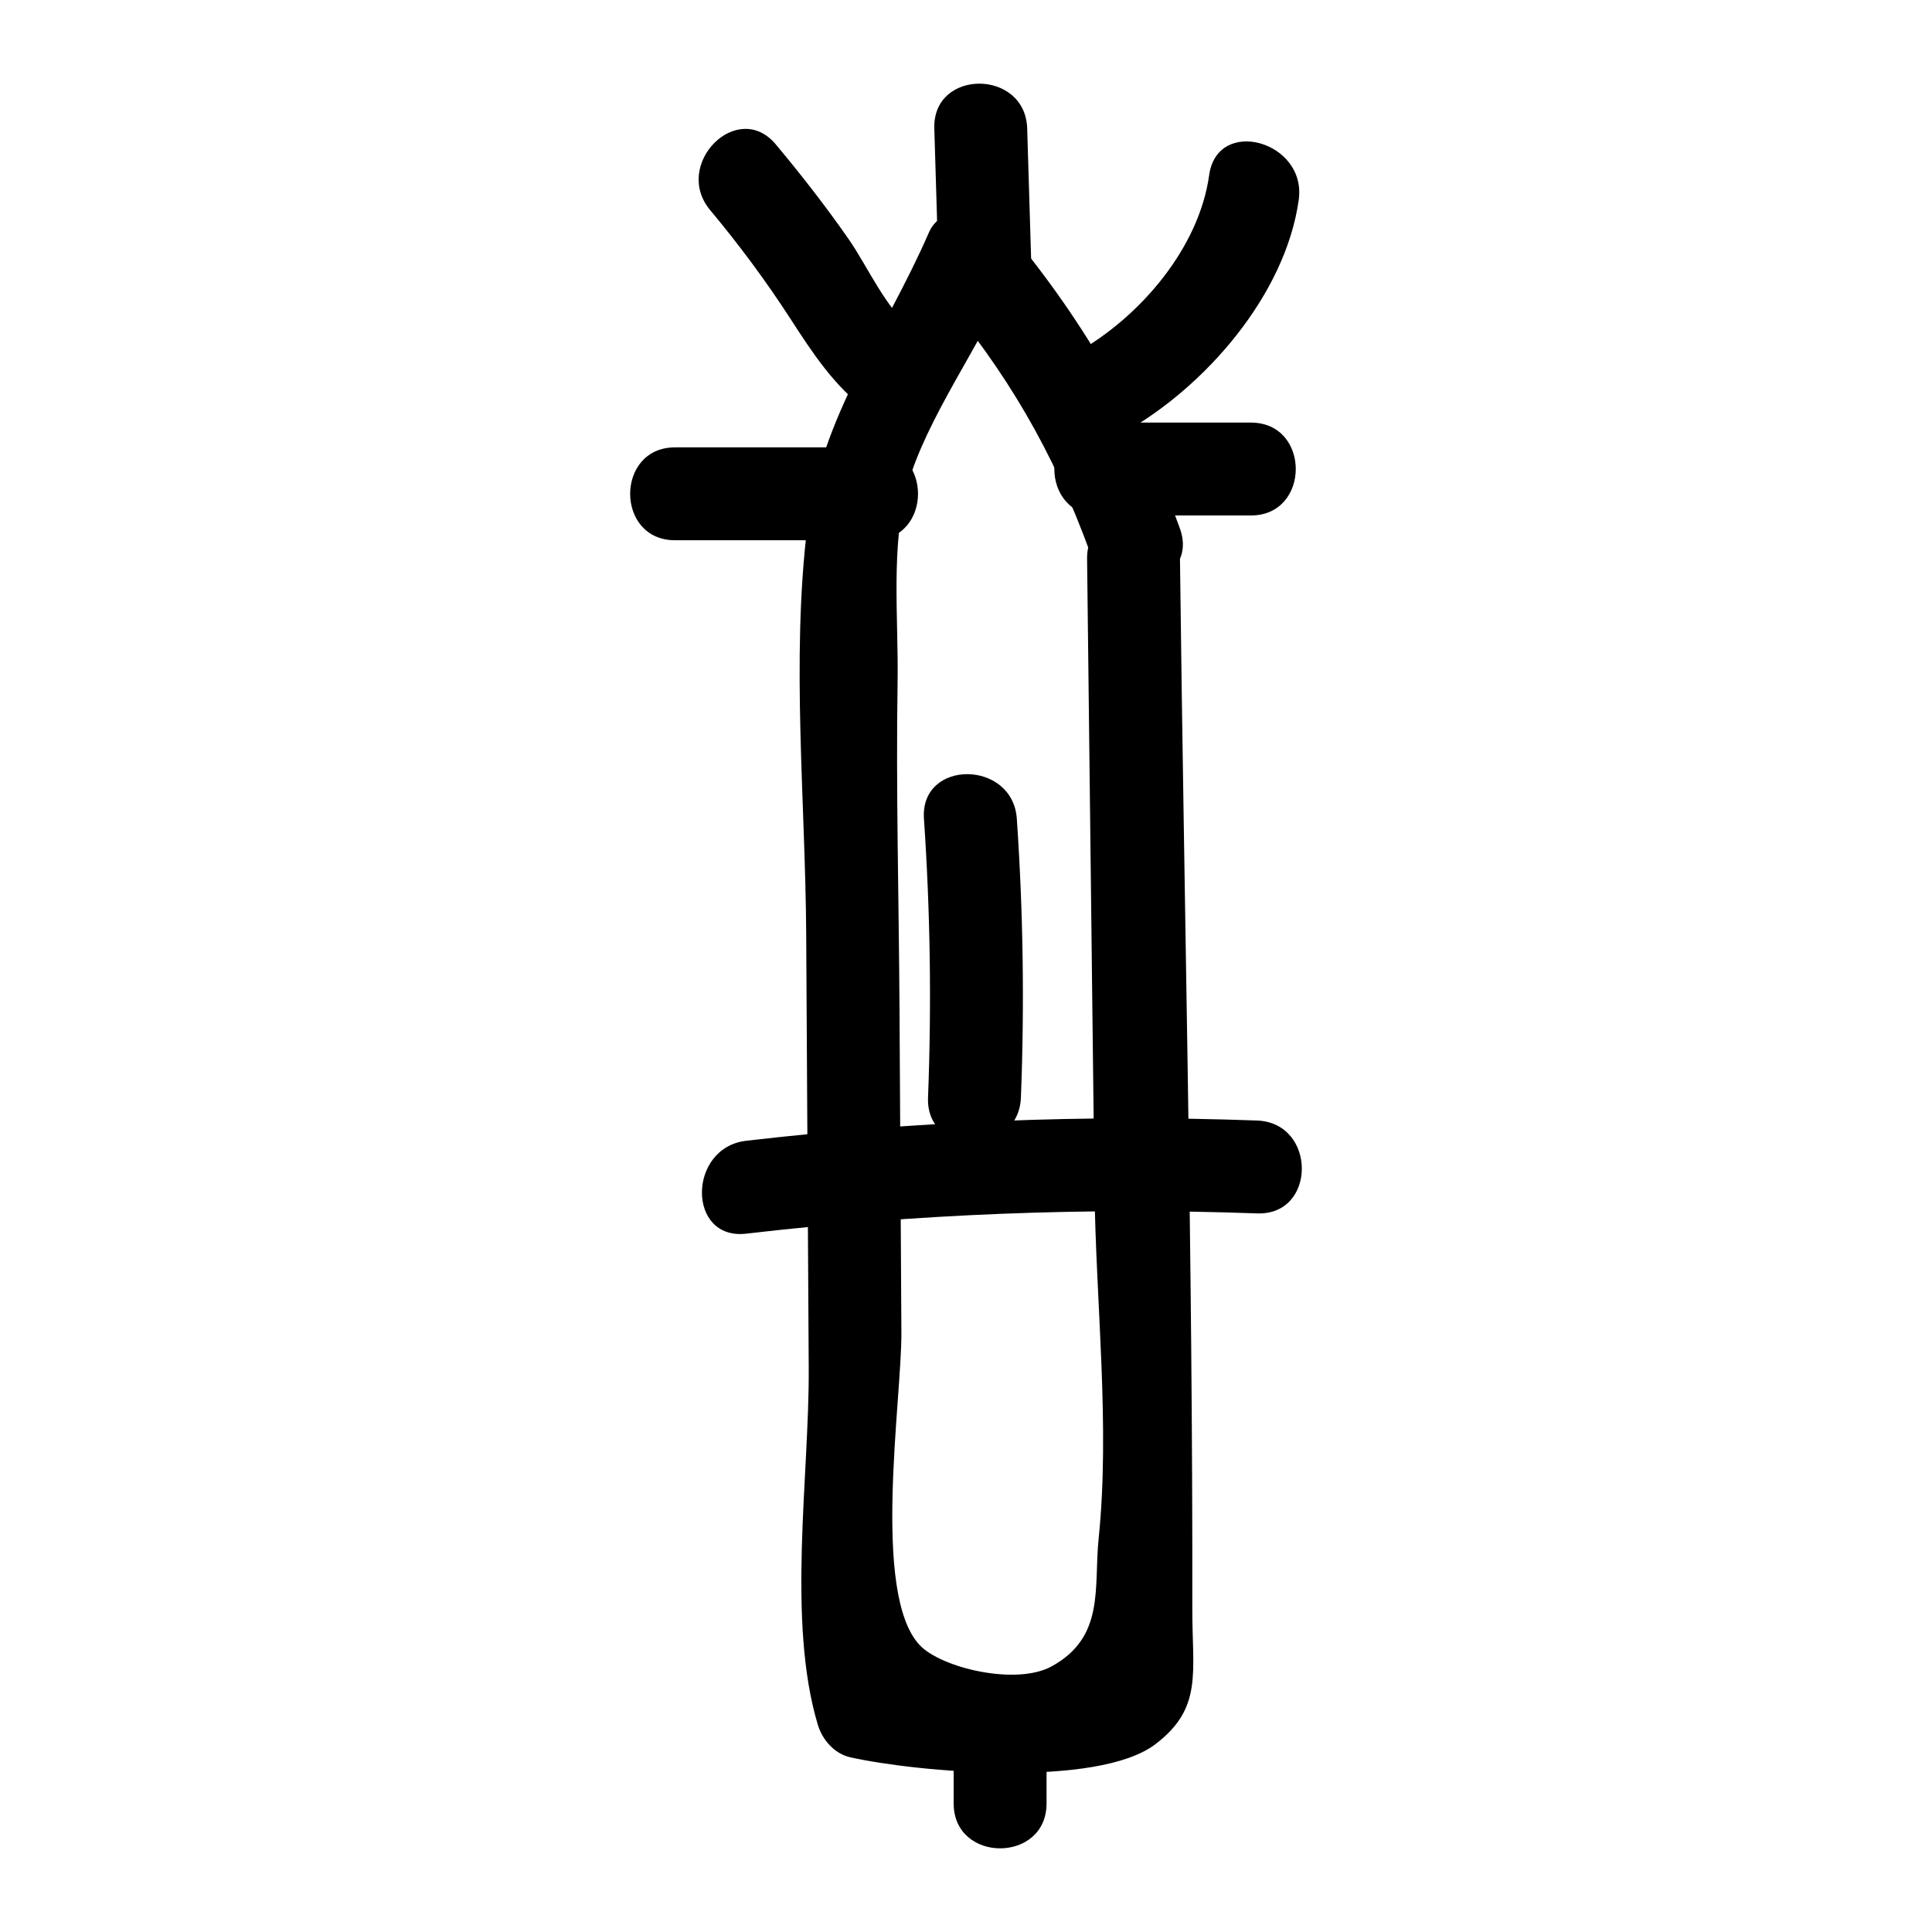 <?xml version="1.0" ?><svg enable-background="new 0 0 52 52" id="Layer_1" version="1.1" viewBox="0 0 52 52" xml:space="preserve" xmlns="http://www.w3.org/2000/svg" xmlns:xlink="http://www.w3.org/1999/xlink"><g><g><path d="M29.259,15.042c0.066,5.653,0.133,11.306,0.199,16.958    c0.036,3.055,0.425,6.384,0.111,9.421c-0.134,1.299,0.182,2.637-1.265,3.43    c-0.957,0.524-2.972,0.042-3.551-0.573c-1.301-1.381-0.481-6.596-0.492-8.418    c-0.017-2.92-0.034-5.84-0.051-8.76c-0.017-2.918-0.097-5.843-0.051-8.76    c0.027-1.688-0.193-3.662,0.27-5.289c0.514-1.806,1.967-3.769,2.734-5.538    c-0.654,0.084-1.309,0.169-1.963,0.253c1.884,2.213,3.151,4.388,4.145,7.119    c0.546,1.5,2.963,0.852,2.411-0.665c-1.121-3.079-2.663-5.728-4.788-8.223    c-0.481-0.565-1.654-0.458-1.963,0.253c-1.183,2.724-2.914,4.938-3.279,7.955    c-0.431,3.562-0.048,7.37-0.027,10.948c0.023,3.893,0.046,7.787,0.068,11.68    c0.017,2.881-0.594,6.799,0.246,9.592c0.122,0.404,0.446,0.778,0.873,0.873    c1.785,0.399,6.653,0.833,8.212-0.353c1.283-0.976,0.99-1.926,0.993-3.64    c0.016-9.419-0.221-18.846-0.332-28.264    C31.741,13.434,29.241,13.43,29.259,15.042L29.259,15.042z"/></g><g><path d="M25.147,3.458c0.036,1.194,0.072,2.388,0.108,3.583    c0.048,1.605,2.548,1.612,2.5,0c-0.036-1.194-0.072-2.388-0.108-3.583    C27.598,1.853,25.098,1.846,25.147,3.458L25.147,3.458z"/></g><g><path d="M19.114,5.655c0.779,0.933,1.501,1.906,2.162,2.927    c0.609,0.94,1.158,1.78,2.055,2.471c0.539,0.415,1.395,0.078,1.71-0.448    c0.384-0.641,0.083-1.3-0.448-1.71c-0.757-0.583-1.22-1.696-1.76-2.471    c-0.61-0.875-1.267-1.718-1.951-2.536C19.849,2.651,18.089,4.428,19.114,5.655    L19.114,5.655z"/></g><g><path d="M18.168,14.541c1.778,0,3.556,0,5.333,0c1.609,0,1.611-2.5,0-2.5    c-1.778,0-3.556,0-5.333,0C16.56,12.041,16.557,14.541,18.168,14.541L18.168,14.541    z"/></g><g><path d="M32.545,4.712c-0.273,1.964-1.86,3.824-3.582,4.786    c-1.405,0.785-0.146,2.945,1.262,2.159c2.221-1.241,4.375-3.727,4.731-6.28    C35.175,3.803,32.767,3.123,32.545,4.712L32.545,4.712z"/></g><g><path d="M33.668,11.374c-1.361,0-2.722,0-4.083,0c-1.609,0-1.611,2.5,0,2.5    c1.361,0,2.722,0,4.083,0C35.277,13.874,35.28,11.374,33.668,11.374L33.668,11.374z    "/></g><g><path d="M33.833,30.159c-4.601-0.167-9.175,0.014-13.749,0.545    c-1.579,0.183-1.598,2.686,0,2.5c4.574-0.531,9.148-0.712,13.749-0.545    C35.442,32.718,35.44,30.218,33.833,30.159L33.833,30.159z"/></g><g><path d="M24.868,22.038c0.171,2.5,0.207,4.998,0.11,7.501    c-0.063,1.609,2.437,1.606,2.5,0c0.098-2.504,0.061-5.002-0.11-7.501    C27.259,20.442,24.758,20.43,24.868,22.038L24.868,22.038z"/></g><g><path d="M25.668,47.124c0,0.472,0,0.944,0,1.417c0,1.609,2.5,1.611,2.5,0    c0-0.472,0-0.944,0-1.417C28.168,45.516,25.668,45.513,25.668,47.124L25.668,47.124z    "/></g></g></svg>
